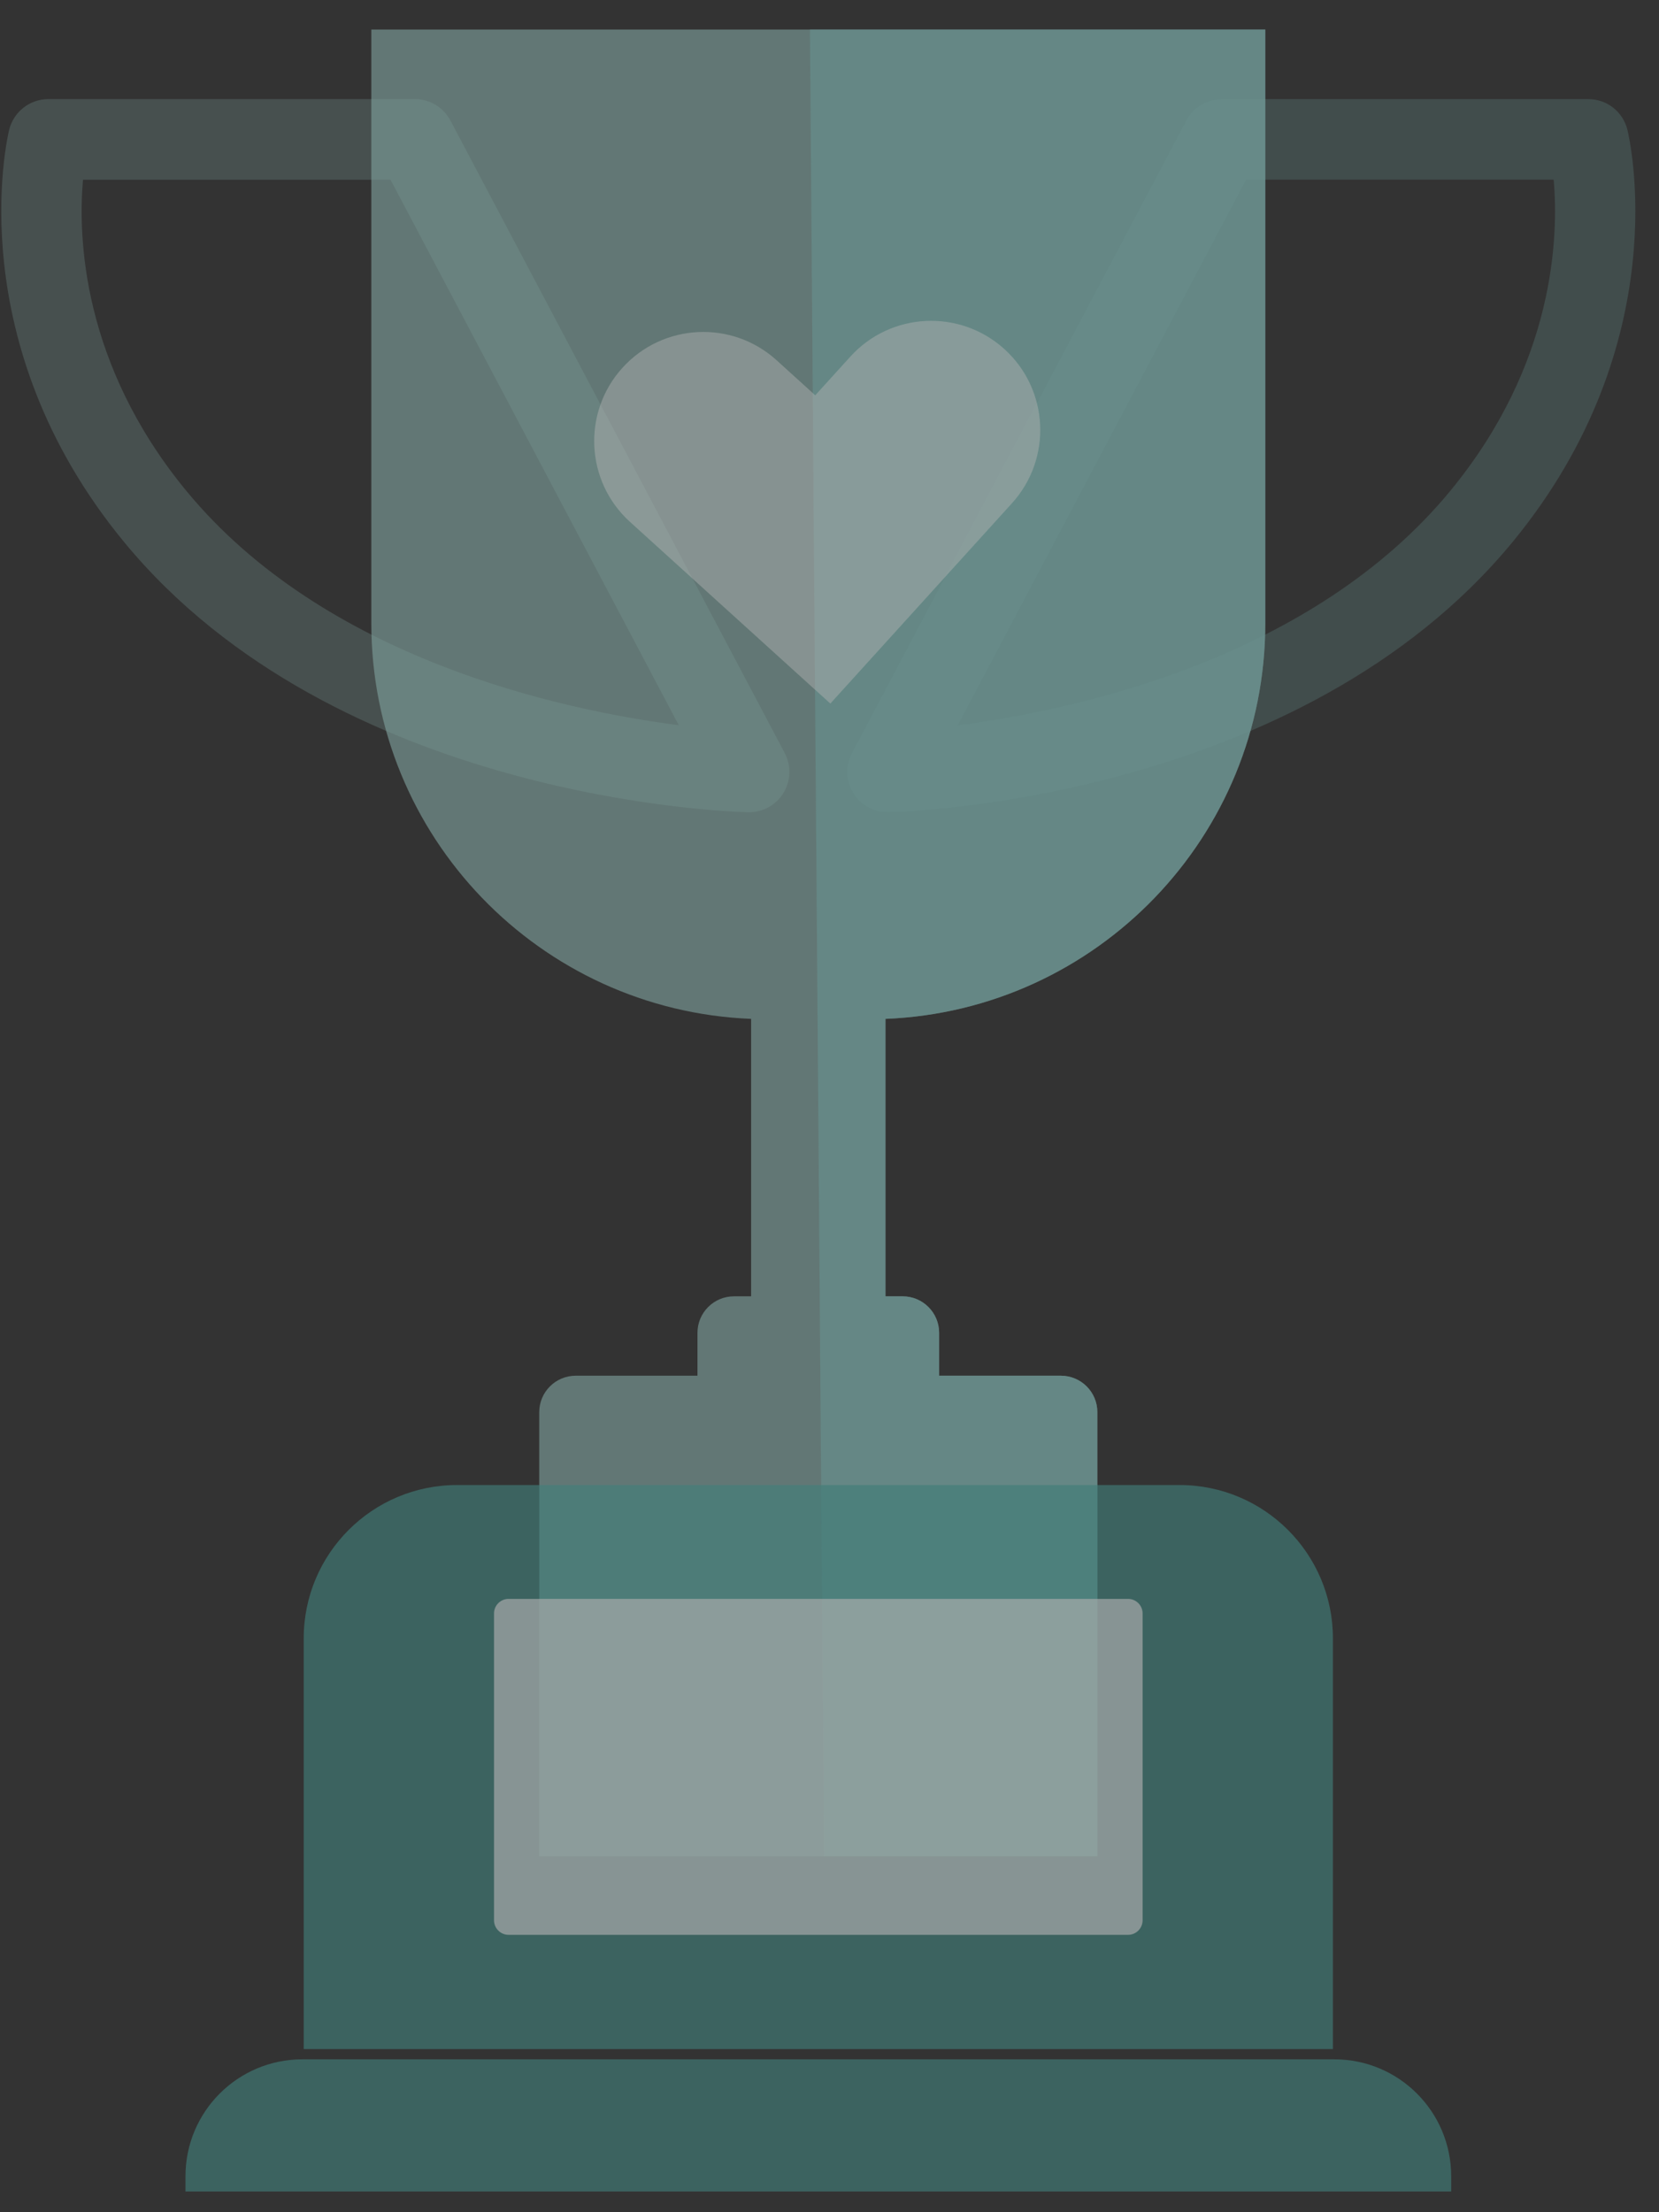 <svg width="45" height="60" viewBox="0 0 45 60" fill="none" xmlns="http://www.w3.org/2000/svg">
<rect x="0" y="0" width="45" height="60" fill="#333333" stroke="none"/>
<g opacity="0.65">
<g opacity="0.65">
<g opacity="0.65">
<path opacity="0.65" d="M24.075 22.029C23.697 22.029 23.345 21.833 23.145 21.51C22.941 21.181 22.927 20.768 23.108 20.425L32.175 3.271C32.364 2.913 32.737 2.688 33.141 2.688H43.083C43.587 2.688 44.025 3.032 44.144 3.523C44.201 3.755 45.484 9.284 41.032 14.696C35.262 21.709 24.552 22.019 24.099 22.029C24.091 22.029 24.082 22.029 24.075 22.029ZM33.801 4.874L25.981 19.67C29.177 19.256 35.589 17.873 39.345 13.306C42.176 9.864 42.278 6.42 42.143 4.873H33.801V4.874Z" fill="#81C1BD"/>
</g>
<g opacity="0.65">
<path opacity="0.65" d="M20.319 22.029C20.311 22.029 20.303 22.029 20.296 22.029C19.842 22.019 9.132 21.709 3.362 14.696C-1.09 9.284 0.192 3.756 0.248 3.523C0.368 3.034 0.806 2.688 1.31 2.688H11.252C11.657 2.688 12.028 2.912 12.218 3.271L21.285 20.425C21.465 20.768 21.452 21.18 21.248 21.51C21.049 21.833 20.696 22.029 20.319 22.029ZM2.251 4.874C2.116 6.417 2.217 9.864 5.049 13.307C8.805 17.873 15.217 19.257 18.413 19.67L10.593 4.874H2.251Z" fill="#A3D6D0"/>
</g>
</g>
<path opacity="0.65" d="M10.072 0.802V16.904C10.072 22.689 14.646 27.404 20.374 27.634V35.159H19.909C19.362 35.159 18.919 35.602 18.919 36.148V37.312H15.617C15.07 37.312 14.627 37.755 14.627 38.301V50.347H29.766V38.301C29.766 37.755 29.323 37.312 28.776 37.312H25.474V36.148C25.474 35.602 25.031 35.159 24.484 35.159H24.019V27.634C29.747 27.404 34.321 22.689 34.321 16.904V0.802H10.072Z" fill="#A3D6D0"/>
<path opacity="0.65" d="M21.97 0.802L22.351 50.347H29.765V38.301C29.765 37.755 29.323 37.312 28.776 37.312H25.473V36.148C25.473 35.602 25.031 35.159 24.484 35.159H24.018V27.634C29.747 27.404 34.32 22.689 34.32 16.904V0.802H21.97Z" fill="#81C1BD"/>
<path opacity="0.65" d="M8.238 55.575H36.155V44.437C36.155 42.14 34.292 40.277 31.994 40.277H12.398C10.101 40.277 8.238 42.14 8.238 44.437V55.575V55.575Z" fill="#49A49E"/>
<path opacity="0.65" d="M5.031 59.438H39.363V59.024C39.363 57.272 37.943 55.853 36.192 55.853H8.202C6.45 55.853 5.031 57.273 5.031 59.024V59.438Z" fill="#49A49E"/>
<path opacity="0.65" d="M30.598 52.477H13.796C13.577 52.477 13.4 52.3 13.4 52.081V43.76C13.4 43.542 13.577 43.365 13.796 43.365H30.598C30.816 43.365 30.993 43.542 30.993 43.76V52.081C30.993 52.3 30.816 52.477 30.598 52.477Z" fill="#F1F1F1"/>
<g opacity="0.65">
<path opacity="0.65" d="M23.064 9.674L22.113 10.722L21.065 9.771C19.854 8.673 17.982 8.764 16.884 9.976C15.787 11.186 15.878 13.059 17.09 14.156L22.523 19.082L27.449 13.649C28.547 12.438 28.456 10.566 27.244 9.468C26.032 8.371 24.161 8.462 23.064 9.674Z" fill="white"/>
</g>
</g>
</svg>
